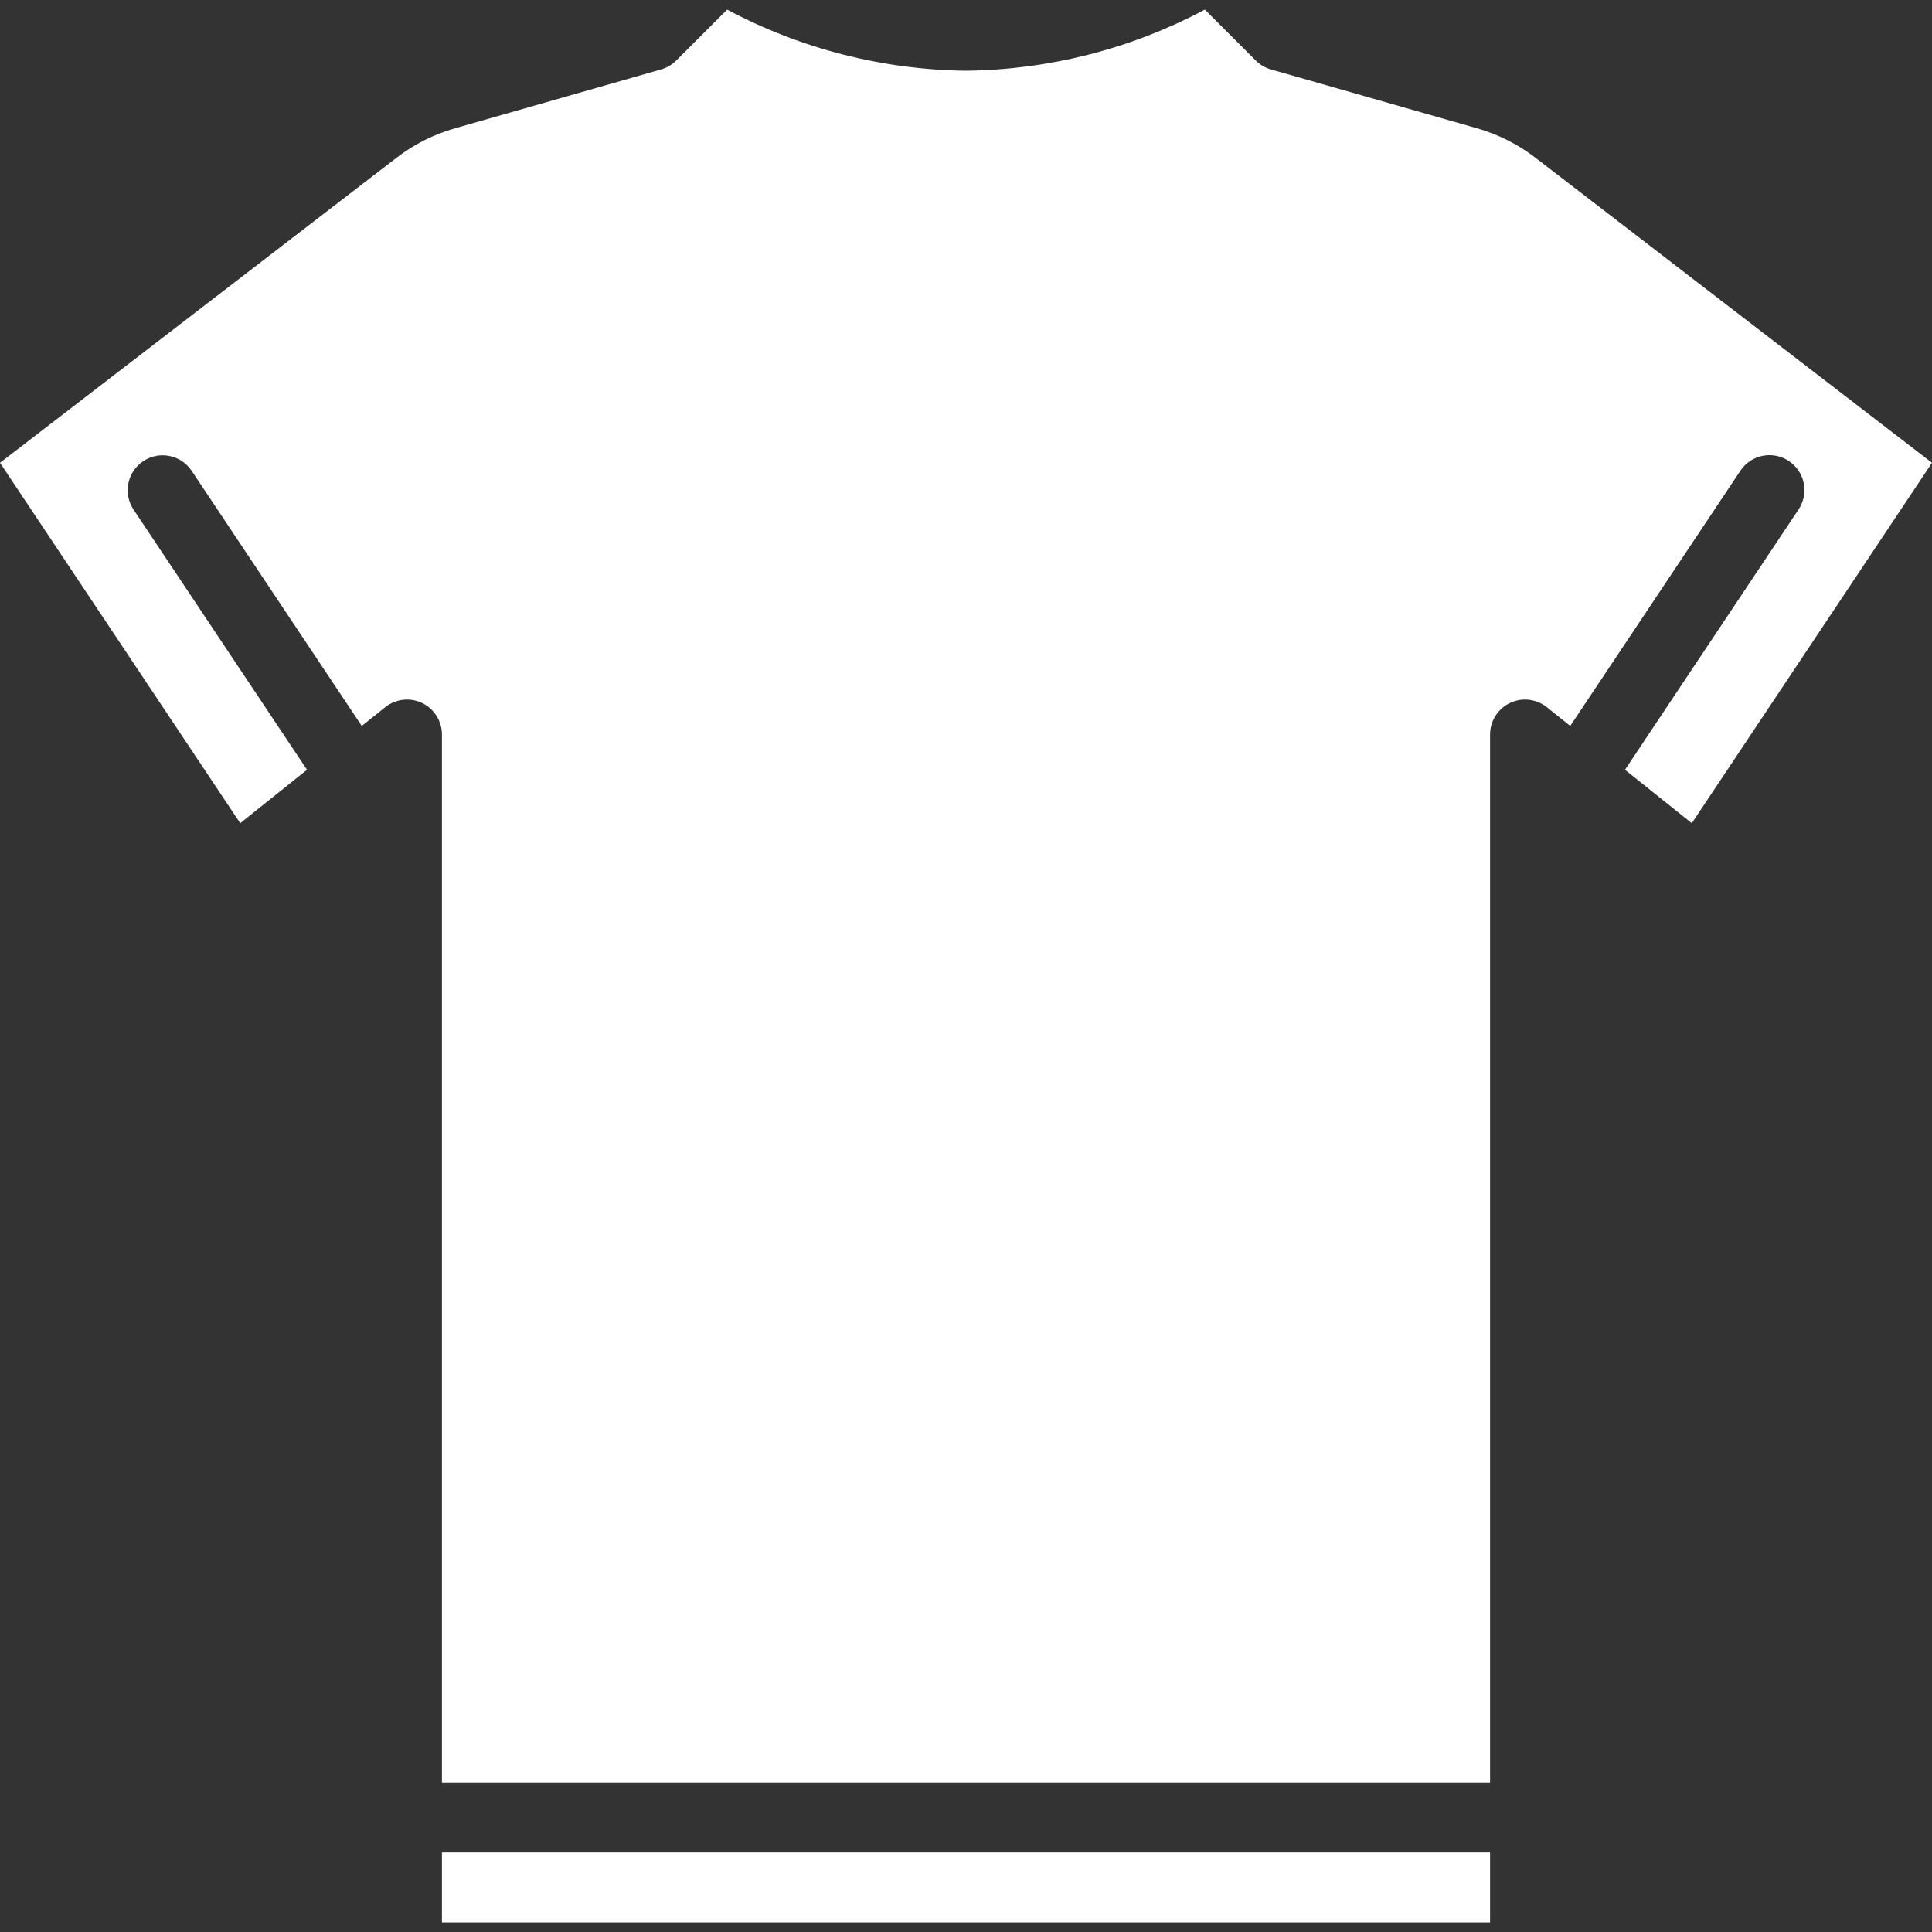 <?xml version="1.0" encoding="iso-8859-1"?>
<!-- Generator: Adobe Illustrator 19.0.0, SVG Export Plug-In . SVG Version: 6.00 Build 0)  -->
<svg version="1.1" id="Capa_1" xmlns="http://www.w3.org/2000/svg" xmlns:xlink="http://www.w3.org/1999/xlink" x="0px" y="0px"
	 viewBox="0 0 505.589 505.589" style="enable-background:new 0 0 505.589 505.589;" xml:space="preserve" fill="#fff">
<rect x="0" y="0" width="505.589" height="505.589" fill="#333333" stroke="none"/>
<g>
	<g>
		<g>
			<polygon points="115.652,503.076 252.795,503.076 389.938,503.076 389.938,484.79 115.652,484.79 			"/>
			<path d="M401.813,41.281c-4.569-3.518-9.766-6.136-15.313-7.714l-53.928-15.411c-1.495-0.428-2.857-1.23-3.955-2.33
				L315.304,2.514c-19.258,10.252-40.694,15.736-62.509,15.991c-21.815-0.255-43.251-5.739-62.509-15.991l-13.313,13.312
				c-1.099,1.101-2.46,1.903-3.955,2.331L119.09,33.567c-5.547,1.578-10.743,4.196-15.313,7.714L0,121.112l62.866,94.313
				l17.476-13.983l-45.44-68.151c-2.741-4.199-1.588-9.823,2.585-12.605s9.807-1.683,12.629,2.462l44.557,66.827l6.122-4.898
				c2.745-2.196,6.506-2.623,9.675-1.1s5.183,4.728,5.183,8.243v274.286h274.286V192.219c0-3.516,2.014-6.72,5.183-8.243
				c3.168-1.523,6.929-1.095,9.675,1.1l6.122,4.898l44.556-66.827c2.812-4.174,8.467-5.291,12.655-2.499s5.331,8.442,2.56,12.642
				l-45.44,68.151l17.476,13.983l62.866-94.313L401.813,41.281z"/>
		</g>
	</g>
</g>
<g>
</g>
<g>
</g>
<g>
</g>
<g>
</g>
<g>
</g>
<g>
</g>
<g>
</g>
<g>
</g>
<g>
</g>
<g>
</g>
<g>
</g>
<g>
</g>
<g>
</g>
<g>
</g>
<g>
</g>
</svg>
